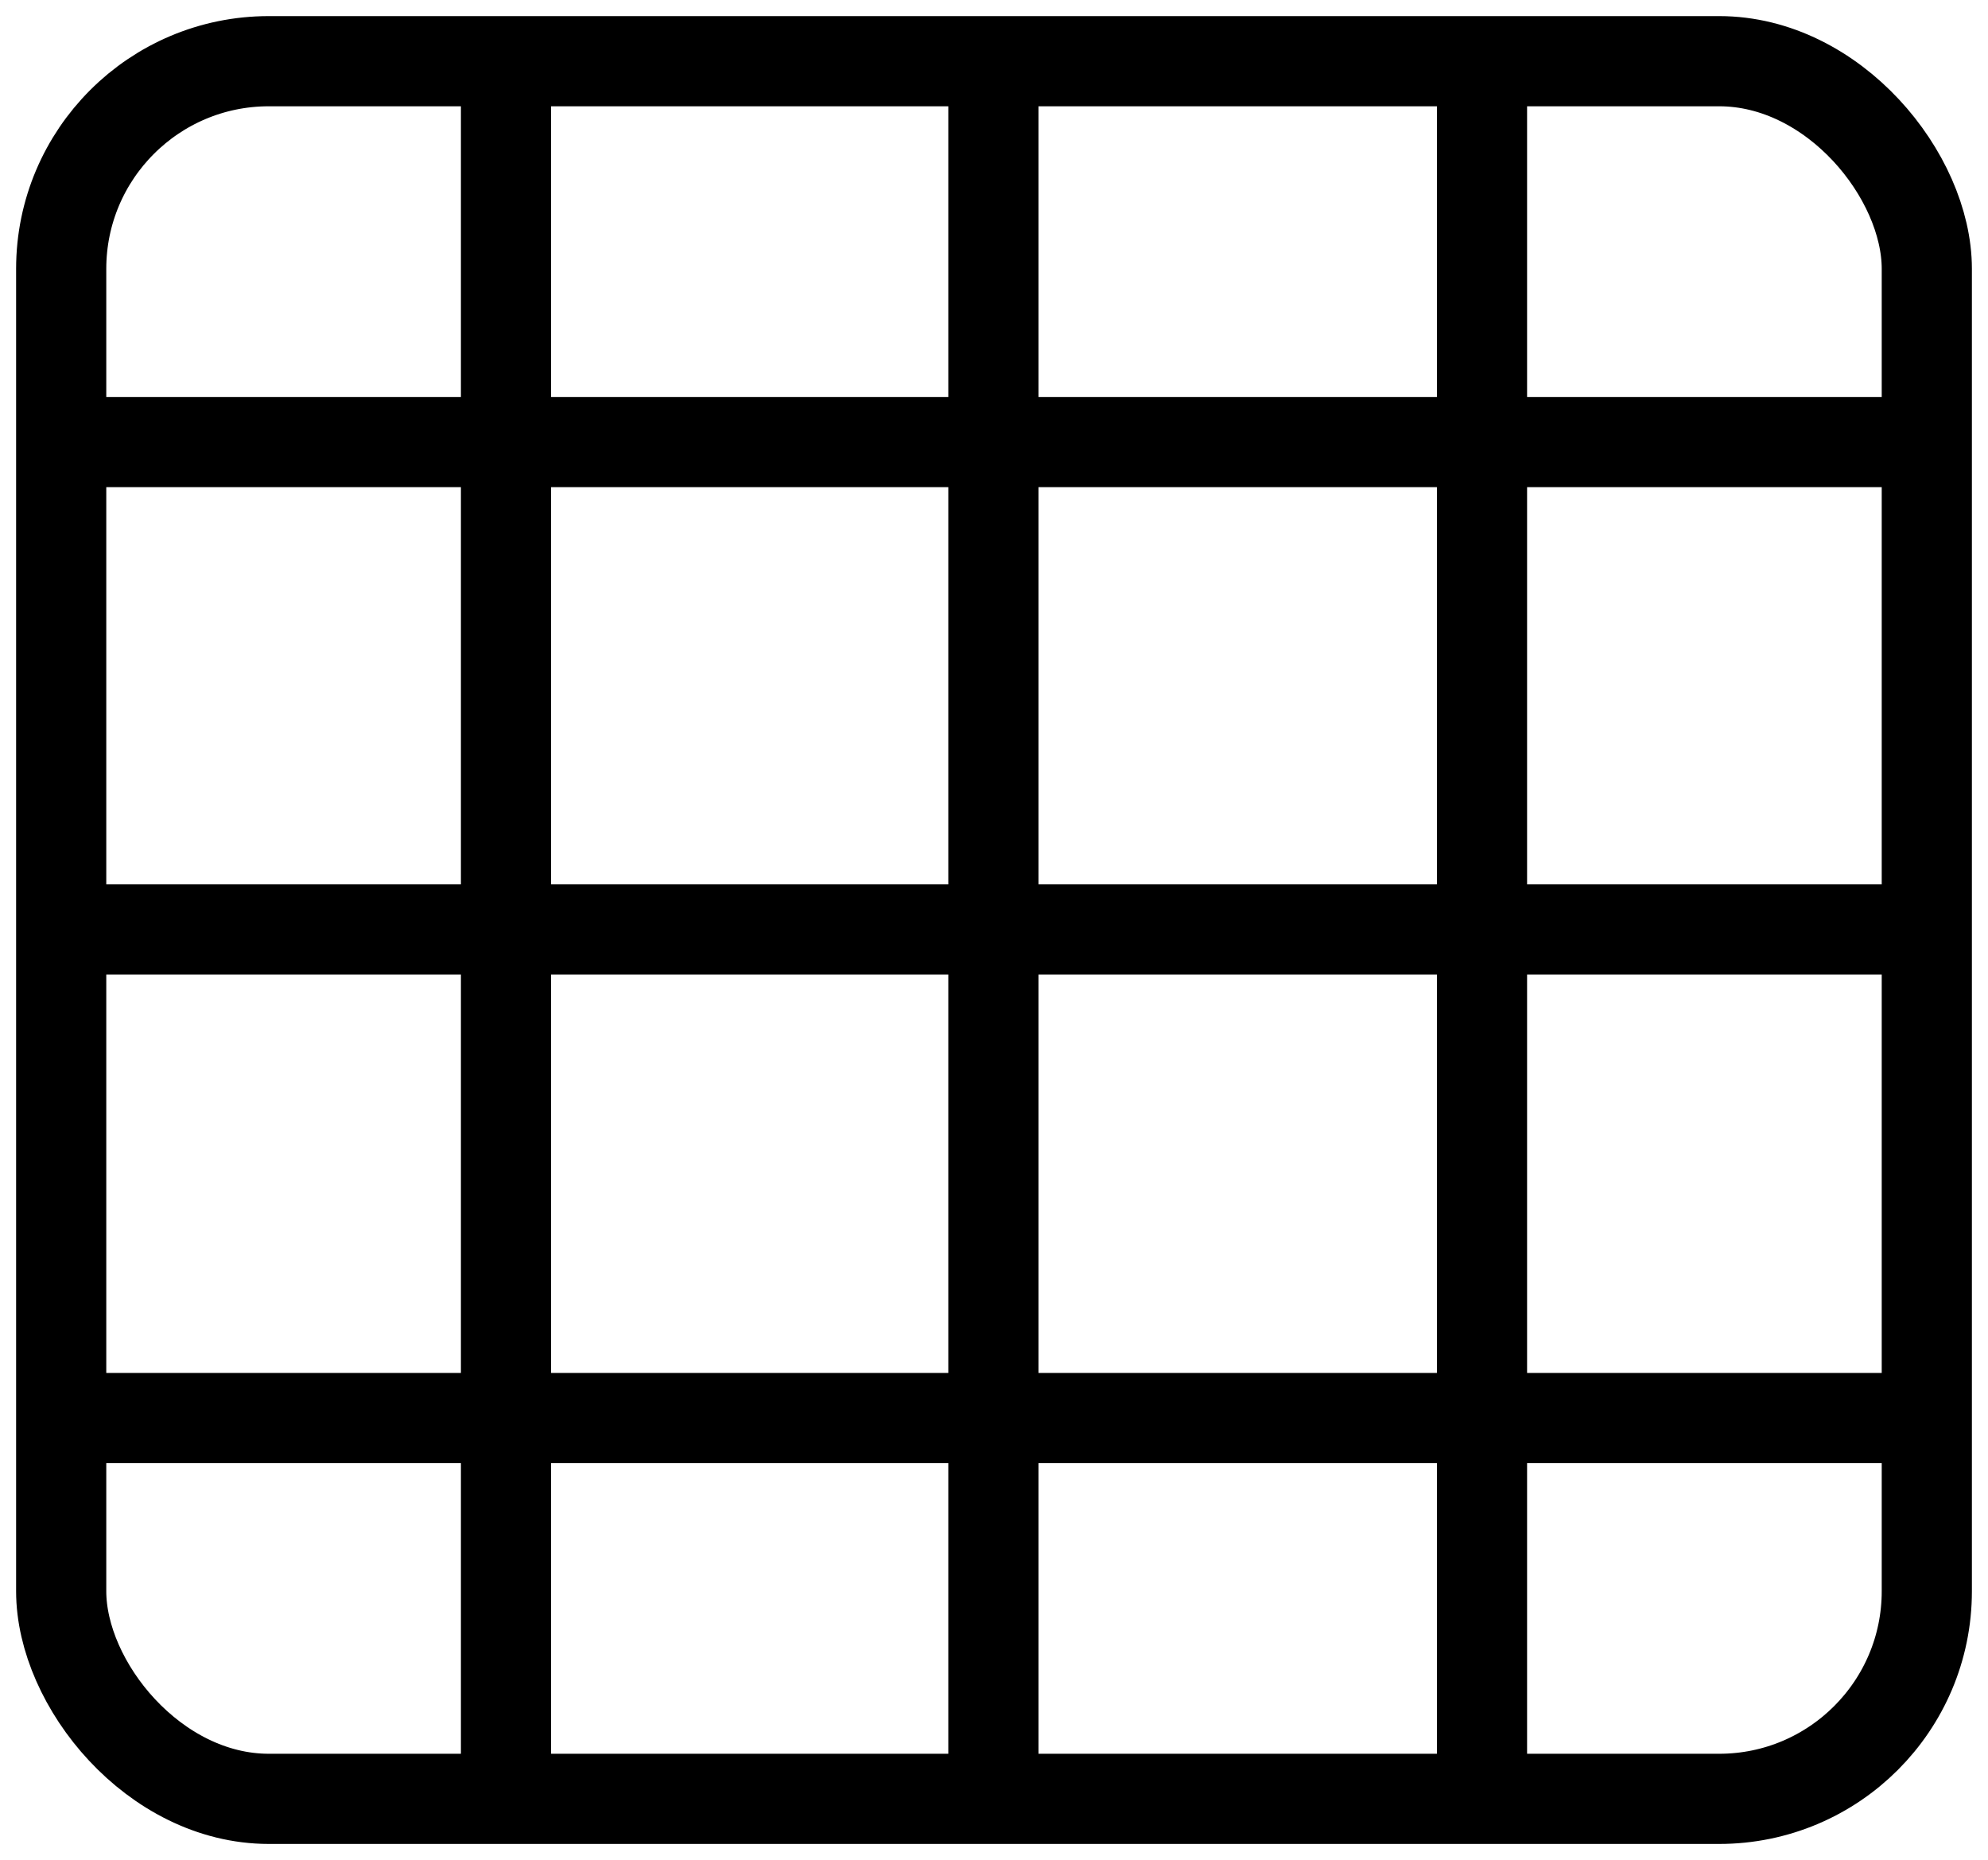 <?xml version="1.0" encoding="UTF-8" standalone="no"?>
<svg
   xmlns:dc="http://purl.org/dc/elements/1.1/"
   xmlns:cc="http://creativecommons.org/ns#"
   xmlns:rdf="http://www.w3.org/1999/02/22-rdf-syntax-ns#"
   xmlns:svg="http://www.w3.org/2000/svg"
   xmlns="http://www.w3.org/2000/svg"
   xmlns:sodipodi="http://sodipodi.sourceforge.net/DTD/sodipodi-0.dtd"
   xmlns:inkscape="http://www.inkscape.org/namespaces/inkscape"
   width="30.865mm"
   height="28.878mm"
   viewBox="0 0 30.865 28.878"
   version="1.1"
   id="svg8"
   inkscape:version="1.0.2 (e86c870879, 2021-01-15)"
   sodipodi:docname="ext_grid.svg"
   inkscape:export-filename="/home/usuario/Documentos/Inquietudes/Electrical Grid Simulator/src/electricalsim/icons/transformer.png"
   inkscape:export-xdpi="384"
   inkscape:export-ydpi="384">
  <defs
     id="defs2" />
  <sodipodi:namedview
     id="base"
     pagecolor="#ffffff"
     bordercolor="#666666"
     borderopacity="1.0"
     inkscape:pageopacity="0.0"
     inkscape:pageshadow="2"
     inkscape:zoom="1.7312638"
     inkscape:cx="17.558539"
     inkscape:cy="41.892708"
     inkscape:document-units="mm"
     inkscape:current-layer="layer1"
     inkscape:document-rotation="0"
     showgrid="false"
     inkscape:window-width="1920"
     inkscape:window-height="1005"
     inkscape:window-x="0"
     inkscape:window-y="0"
     inkscape:window-maximized="1"
     fit-margin-top="0"
     fit-margin-left="0"
     fit-margin-right="0"
     fit-margin-bottom="0" />
  <g
     inkscape:label="Capa 1"
     inkscape:groupmode="layer"
     id="layer1"
     transform="translate(-6.061,-59.405)">
    <rect
       style="font-size:15.698px;line-height:1.25;font-family:'Latin Modern Sans';-inkscape-font-specification:'Latin Modern Sans';font-variation-settings:normal;vector-effect:none;fill:none;fill-opacity:1;fill-rule:evenodd;stroke:#000000;stroke-width:1.4;stroke-linecap:butt;stroke-linejoin:miter;stroke-miterlimit:4;stroke-dasharray:none;stroke-dashoffset:0;stroke-opacity:1;stop-color:#000000"
       id="rect833"
       width="28.965"
       height="26.978"
       x="7.011"
       y="60.355"
       ry="3.224"
       rx="3.224" />
    <g
       id="g848"
       transform="translate(-0.207)"
       style="stroke-width:1.4;stroke-miterlimit:4;stroke-dasharray:none">
      <path
         style="fill:none;stroke:#000000;stroke-width:1.4;stroke-linecap:butt;stroke-linejoin:miter;stroke-miterlimit:4;stroke-dasharray:none;stroke-opacity:1"
         d="M 14.124,60.489 V 86.743"
         id="path837" />
      <path
         style="fill:none;stroke:#000000;stroke-width:1.4;stroke-linecap:butt;stroke-linejoin:miter;stroke-miterlimit:4;stroke-dasharray:none;stroke-opacity:1"
         d="M 21.691,60.489 V 86.743"
         id="path839" />
      <path
         style="fill:none;stroke:#000000;stroke-width:1.4;stroke-linecap:butt;stroke-linejoin:miter;stroke-miterlimit:4;stroke-dasharray:none;stroke-opacity:1"
         d="M 29.277,60.489 V 86.743"
         id="path841" />
    </g>
    <g
       id="g856"
       transform="rotate(90,20.837,72.981)"
       style="stroke-width:1.4;stroke-miterlimit:4;stroke-dasharray:none">
      <path
         style="fill:none;stroke:#000000;stroke-width:1.4;stroke-linecap:butt;stroke-linejoin:miter;stroke-miterlimit:4;stroke-dasharray:none;stroke-opacity:1"
         d="m 14.124,58.043 v 28.7"
         id="path850"
         sodipodi:nodetypes="cc" />
      <path
         style="fill:none;stroke:#000000;stroke-width:1.4;stroke-linecap:butt;stroke-linejoin:miter;stroke-miterlimit:4;stroke-dasharray:none;stroke-opacity:1"
         d="m 21.691,58.043 v 28.7"
         id="path852"
         sodipodi:nodetypes="cc" />
      <path
         style="fill:none;stroke:#000000;stroke-width:1.4;stroke-linecap:butt;stroke-linejoin:miter;stroke-miterlimit:4;stroke-dasharray:none;stroke-opacity:1"
         d="m 29.277,58.043 v 28.7"
         id="path854"
         sodipodi:nodetypes="cc" />
    </g>
  </g>
</svg>
